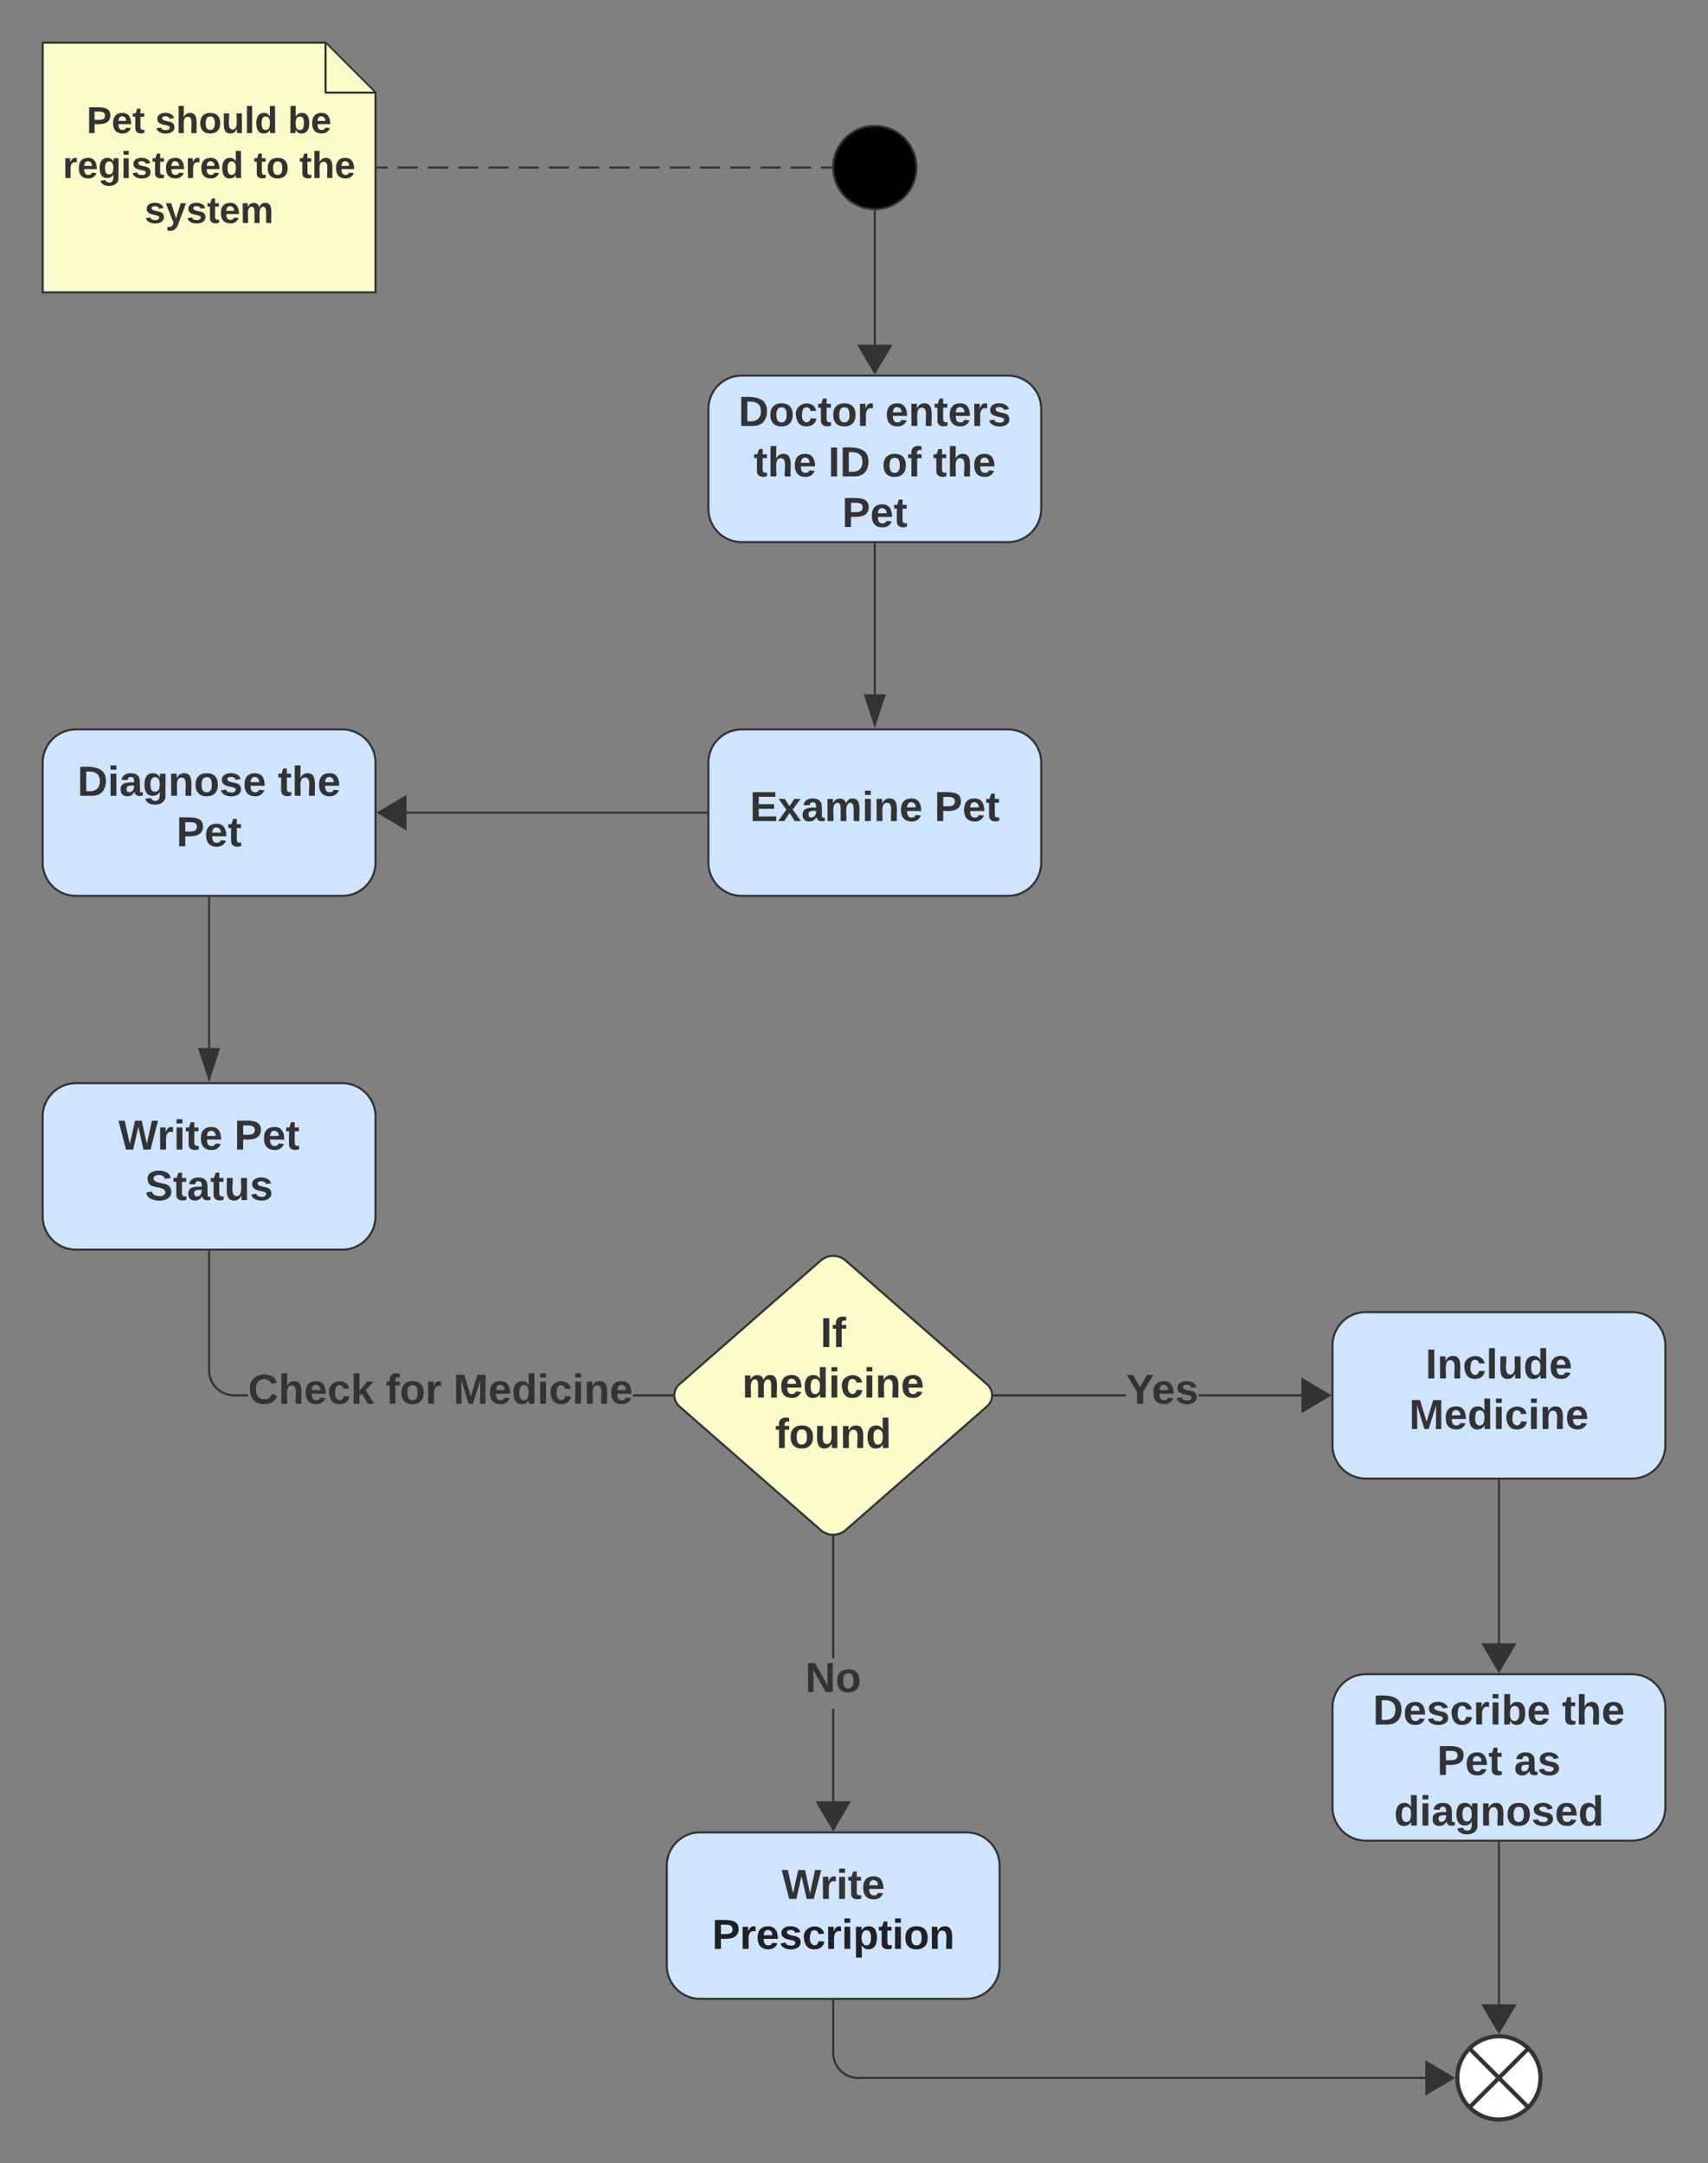 <svg xmlns="http://www.w3.org/2000/svg" xmlns:xlink="http://www.w3.org/1999/xlink" xmlns:lucid="lucid" width="821" height="1039.5"><rect width="100%" height="100%" fill="#808080" stroke="none"/><g transform="translate(-819.5 -119.5)" lucid:page-tab-id="0_0"><path d="M840 140h136l24 24v96H840z" stroke="#333" fill="#fcfcca"/><path d="M976 140.48V164h23.52" stroke="#333" fill="#fcfcca"/><use xlink:href="#a" transform="matrix(1,0,0,1,845,145) translate(16.15 38.462)"/><use xlink:href="#b" transform="matrix(1,0,0,1,845,145) translate(49.1 38.462)"/><use xlink:href="#c" transform="matrix(1,0,0,1,845,145) translate(112.9 38.462)"/><use xlink:href="#d" transform="matrix(1,0,0,1,845,145) translate(4.675 60.062)"/><use xlink:href="#e" transform="matrix(1,0,0,1,845,145) translate(96.525 60.062)"/><use xlink:href="#f" transform="matrix(1,0,0,1,845,145) translate(118.425 60.062)"/><use xlink:href="#g" transform="matrix(1,0,0,1,845,145) translate(44.025 81.662)"/><path d="M1260 200c0 11.05-8.95 20-20 20s-20-8.95-20-20 8.95-20 20-20 20 8.95 20 20z" stroke="#333"/><path d="M1001 200h4.84m4.85 0h9.68m4.84 0h9.7m4.84 0h9.68m4.85 0h9.68m4.84 0h9.7m4.84 0h9.68m4.85 0h9.68m4.84 0h9.7m4.84 0h9.68m4.85 0h9.68m4.84 0h9.7m4.84 0h9.68m4.85 0h9.68m4.84 0h9.7m4.84 0h4.84" stroke="#333" fill="none"/><path d="M1001 200.5h-.5v-1h.5zM1219.5 199.98l.02.52h-.53v-1h.56z" stroke="#333" stroke-width=".05" fill="#333"/><path d="M1176 300c-8.84 0-16 7.16-16 16v48c0 8.84 7.16 16 16 16h128c8.84 0 16-7.16 16-16v-48c0-8.84-7.16-16-16-16z" stroke="#333" fill="#cfe4ff"/><use xlink:href="#h" transform="matrix(1,0,0,1,1168,308) translate(6.446 16.178)"/><use xlink:href="#i" transform="matrix(1,0,0,1,1168,308) translate(76.999 16.178)"/><use xlink:href="#j" transform="matrix(1,0,0,1,1168,308) translate(13.777 40.444)"/><use xlink:href="#k" transform="matrix(1,0,0,1,1168,308) translate(49.615 40.444)"/><use xlink:href="#l" transform="matrix(1,0,0,1,1168,308) translate(75.398 40.444)"/><use xlink:href="#m" transform="matrix(1,0,0,1,1168,308) translate(100.002 40.444)"/><use xlink:href="#n" transform="matrix(1,0,0,1,1168,308) translate(56.3 64.711)"/><path d="M1240 292.63V221" stroke="#333" fill="none"/><path d="M1240 298.52l-7.64-12.9h15.28z" stroke="#333" fill="#333"/><path d="M1239.98 220.5l.52-.02v.53h-1v-.56z" stroke="#333" stroke-width=".05" fill="#333"/><path d="M1240 381v72.12" stroke="#333" fill="none"/><path d="M1240.5 381h-1v-.5h1z" stroke="#333" stroke-width=".05" fill="#333"/><path d="M1240 467.88l-4.63-14.26h9.27z" stroke="#333" fill="#333"/><path d="M856 470c-8.84 0-16 7.16-16 16v48c0 8.84 7.16 16 16 16h128c8.84 0 16-7.16 16-16v-48c0-8.84-7.16-16-16-16z" stroke="#333" fill="#cfe4ff"/><use xlink:href="#o" transform="matrix(1,0,0,1,848,478) translate(8.693 23.911)"/><use xlink:href="#p" transform="matrix(1,0,0,1,848,478) translate(105.086 23.911)"/><use xlink:href="#n" transform="matrix(1,0,0,1,848,478) translate(56.3 48.178)"/><path d="M1159 510h-151.63" stroke="#333" fill="none"/><path d="M1159.5 510.5h-.5v-1h.5z" stroke="#333" stroke-width=".05" fill="#333"/><path d="M1001.48 510l12.9-7.64v15.28z" stroke="#333" fill="#333"/><path d="M920 551v72.12" stroke="#333" fill="none"/><path d="M920.5 551h-1v-.5h1z" stroke="#333" stroke-width=".05" fill="#333"/><path d="M920 637.88l-4.63-14.26h9.26z" stroke="#333" fill="#333"/><path d="M1176 470c-8.84 0-16 7.16-16 16v48c0 8.84 7.16 16 16 16h128c8.84 0 16-7.16 16-16v-48c0-8.84-7.16-16-16-16z" stroke="#333" fill="#cfe4ff"/><use xlink:href="#q" transform="matrix(1,0,0,1,1168,478) translate(11.951 36.044)"/><use xlink:href="#r" transform="matrix(1,0,0,1,1168,478) translate(100.648 36.044)"/><path d="M856 640c-8.84 0-16 7.16-16 16v48c0 8.84 7.16 16 16 16h128c8.84 0 16-7.16 16-16v-48c0-8.84-7.16-16-16-16z" stroke="#333" fill="#cfe4ff"/><use xlink:href="#s" transform="matrix(1,0,0,1,848,648) translate(28.466 23.911)"/><use xlink:href="#t" transform="matrix(1,0,0,1,848,648) translate(84.133 23.911)"/><use xlink:href="#u" transform="matrix(1,0,0,1,848,648) translate(41.189 48.178)"/><path d="M1213.98 725.27a9.14 9.14 0 0 1 12.04 0l67.96 59.46a7 7 0 0 1 0 10.54l-67.96 59.46a9.14 9.14 0 0 1-12.04 0l-67.96-59.46a7 7 0 0 1 0-10.54z" stroke="#333" fill="#fcfcca"/><use xlink:href="#v" transform="matrix(1,0,0,1,1140,720) translate(73.854 46.803)"/><use xlink:href="#w" transform="matrix(1,0,0,1,1140,720) translate(36.246 71.069)"/><use xlink:href="#x" transform="matrix(1,0,0,1,1140,720) translate(52.059 95.336)"/><path d="M1360.77 790.5h-63.4v-1h63.4zm91.86 0h-57.03v-1h57.03z" stroke="#333" stroke-width=".05" fill="#333"/><path d="M1297.38 790.5h-.55l.04-.5-.04-.5h.55z" fill="#333"/><path d="M1297.4 790.52h-.6l.05-.52-.05-.52h.6zm-.54-1l.04.48-.04.48h.5v-.96z" stroke="#333" stroke-width=".05" fill="#333"/><path d="M1458.52 790l-12.9 7.64v-15.28z" fill="#333"/><path d="M1459.5 790l-14.4 8.5v-17zm-13.4 6.76l11.44-6.76-11.43-6.76z" stroke="#333" stroke-width=".05" fill="#333"/><use xlink:href="#y" transform="matrix(1,0,0,1,1360.772,777.867) translate(0.005 16.178)"/><path d="M1476 750c-8.84 0-16 7.16-16 16v48c0 8.84 7.16 16 16 16h128c8.84 0 16-7.16 16-16v-48c0-8.84-7.16-16-16-16z" stroke="#333" fill="#cfe4ff"/><use xlink:href="#z" transform="matrix(1,0,0,1,1468,758) translate(36.695 23.911)"/><use xlink:href="#A" transform="matrix(1,0,0,1,1468,758) translate(28.831 48.178)"/><path d="M1476 924c-8.84 0-16 7.16-16 16v48c0 8.84 7.16 16 16 16h128c8.84 0 16-7.16 16-16v-48c0-8.84-7.16-16-16-16z" stroke="#333" fill="#cfe4ff"/><use xlink:href="#B" transform="matrix(1,0,0,1,1468,932) translate(11.446 16.178)"/><use xlink:href="#p" transform="matrix(1,0,0,1,1468,932) translate(102.333 16.178)"/><use xlink:href="#C" transform="matrix(1,0,0,1,1468,932) translate(42.256 40.444)"/><use xlink:href="#D" transform="matrix(1,0,0,1,1468,932) translate(79.274 40.444)"/><use xlink:href="#E" transform="matrix(1,0,0,1,1468,932) translate(21.585 64.711)"/><path d="M1540 831v85.63" stroke="#333" fill="none"/><path d="M1540.5 831h-1v-.5h1z" stroke="#333" stroke-width=".05" fill="#333"/><path d="M1540 922.52l-7.64-12.9h15.28z" stroke="#333" fill="#333"/><path d="M1220.5 992.63h-1v-52h1zm0-76.27h-1V858h1z" stroke="#333" stroke-width=".05" fill="#333"/><path d="M1220 857.5l.5-.04v.55h-1v-.54z" fill="#333"/><path d="M1220 857.47l.53-.04v.6h-1.06v-.6zm-.47.5h.94v-.48l-.47.02-.47-.03z" stroke="#333" stroke-width=".05" fill="#333"/><path d="M1220 998.52l-7.64-12.9h15.28z" fill="#333"/><path d="M1220 999.5l-8.5-14.4h17zm-6.76-13.4l6.76 11.44 6.76-11.43z" stroke="#333" stroke-width=".05" fill="#333"/><g><use xlink:href="#F" transform="matrix(1,0,0,1,1206.575,916.364) translate(0.005 16.178)"/></g><path d="M1540 1005v85.13" stroke="#333" fill="none"/><path d="M1540.5 1005h-1v-.5h1z" stroke="#333" stroke-width=".05" fill="#333"/><path d="M1540 1096.02l-7.64-12.9h15.28z" stroke="#333" fill="#333"/><path d="M1560 1118c0 11.05-8.95 20-20 20s-20-8.95-20-20 8.95-20 20-20 20 8.95 20 20z" stroke="#333" stroke-width="2" fill="#fff"/><path d="M1525.86 1103.86l28.28 28.28m0-28.28l-28.28 28.28" stroke="#333" stroke-width="2" fill="none"/><path d="M920.5 777.98l.14 1.82.42 1.75.7 1.67.94 1.54 1.17 1.37 1.37 1.17 1.54.95 1.67.7 1.75.4 1.82.15h6.75v1h-6.8l-1.93-.15-1.9-.46-1.82-.76-1.67-1.03-1.5-1.26-1.26-1.5-1.04-1.66-.75-1.82-.45-1.9-.15-1.94V721h1zm222.13 11.52v1h-18.9v-1z" stroke="#333" stroke-width=".05" fill="#333"/><path d="M920.5 721h-1v-.5h1z" fill="#333"/><path d="M920.52 721.04h-1.04v-.56h1.04zm-1-.5v.45h.96v-.48z" stroke="#333" stroke-width=".05" fill="#333"/><path d="M1143.13 790l.04.5h-.55v-1h.55z" fill="#333"/><path d="M1143.15 790l.05.52h-.6v-1.04h.6zm-.5-.48v.96h.5l-.05-.48.04-.48z" stroke="#333" stroke-width=".05" fill="#333"/><g><use xlink:href="#G" transform="matrix(1,0,0,1,938.765,777.867) translate(0.005 16.178)"/><use xlink:href="#H" transform="matrix(1,0,0,1,938.765,777.867) translate(66.177 16.178)"/><use xlink:href="#I" transform="matrix(1,0,0,1,938.765,777.867) translate(98.645 16.178)"/></g><path d="M1156 1000c-8.84 0-16 7.16-16 16v48c0 8.84 7.16 16 16 16h128c8.84 0 16-7.16 16-16v-48c0-8.84-7.16-16-16-16z" stroke="#333" fill="#cfe4ff"/><g><use xlink:href="#J" transform="matrix(1,0,0,1,1148,1008) translate(47.25 24)"/><use xlink:href="#K" transform="matrix(1,0,0,1,1148,1008) translate(13.778 48)"/></g><path d="M1220 1081v25a12 12 0 0 0 12 12h280.13" stroke="#333" fill="none"/><path d="M1220.5 1081h-1v-.5h1z" stroke="#333" stroke-width=".05" fill="#333"/><path d="M1518.02 1118l-12.9 7.64v-15.28z" stroke="#333" fill="#333"/><defs><path fill="#333" d="M24-248c93 1 206-16 204 79-1 75-69 88-152 82V0H24v-248zm52 121c47 0 100 7 100-41 0-47-54-39-100-39v80" id="L"/><path fill="#333" d="M185-48c-13 30-37 53-82 52C43 2 14-33 14-96s30-98 90-98c62 0 83 45 84 108H66c0 31 8 55 39 56 18 0 30-7 34-22zm-45-69c5-46-57-63-70-21-2 6-4 13-4 21h74" id="M"/><path fill="#333" d="M115-3C79 11 28 4 28-45v-112H4v-33h27l15-45h31v45h36v33H77v99c-1 23 16 31 38 25v30" id="N"/><g id="a"><use transform="matrix(0.05,0,0,0.05,0,0)" xlink:href="#L"/><use transform="matrix(0.05,0,0,0.05,12,0)" xlink:href="#M"/><use transform="matrix(0.05,0,0,0.05,22,0)" xlink:href="#N"/></g><path fill="#333" d="M137-138c1-29-70-34-71-4 15 46 118 7 119 86 1 83-164 76-172 9l43-7c4 19 20 25 44 25 33 8 57-30 24-41C81-84 22-81 20-136c-2-80 154-74 161-7" id="O"/><path fill="#333" d="M114-157C55-157 80-60 75 0H25v-261h50l-1 109c12-26 28-41 61-42 86-1 58 113 63 194h-50c-7-57 23-157-34-157" id="P"/><path fill="#333" d="M110-194c64 0 96 36 96 99 0 64-35 99-97 99-61 0-95-36-95-99 0-62 34-99 96-99zm-1 164c35 0 45-28 45-65 0-40-10-65-43-65-34 0-45 26-45 65 0 36 10 65 43 65" id="Q"/><path fill="#333" d="M85 4C-2 5 27-109 22-190h50c7 57-23 150 33 157 60-5 35-97 40-157h50l1 190h-47c-2-12 1-28-3-38-12 25-28 42-61 42" id="R"/><path fill="#333" d="M25 0v-261h50V0H25" id="S"/><path fill="#333" d="M88-194c31-1 46 15 58 34l-1-101h50l1 261h-48c-2-10 0-23-3-31C134-8 116 4 84 4 32 4 16-41 15-95c0-56 19-97 73-99zm17 164c33 0 40-30 41-66 1-37-9-64-41-64s-38 30-39 65c0 43 13 65 39 65" id="T"/><g id="b"><use transform="matrix(0.05,0,0,0.05,0,0)" xlink:href="#O"/><use transform="matrix(0.05,0,0,0.05,10,0)" xlink:href="#P"/><use transform="matrix(0.05,0,0,0.05,20.95,0)" xlink:href="#Q"/><use transform="matrix(0.05,0,0,0.05,31.9,0)" xlink:href="#R"/><use transform="matrix(0.05,0,0,0.05,42.85,0)" xlink:href="#S"/><use transform="matrix(0.05,0,0,0.05,47.85,0)" xlink:href="#T"/></g><path fill="#333" d="M135-194c52 0 70 43 70 98 0 56-19 99-73 100-30 1-46-15-58-35L72 0H24l1-261h50v104c11-23 29-37 60-37zM114-30c31 0 40-27 40-66 0-37-7-63-39-63s-41 28-41 65c0 36 8 64 40 64" id="U"/><g id="c"><use transform="matrix(0.05,0,0,0.05,0,0)" xlink:href="#U"/><use transform="matrix(0.05,0,0,0.05,10.95,0)" xlink:href="#M"/></g><path fill="#333" d="M135-150c-39-12-60 13-60 57V0H25l-1-190h47c2 13-1 29 3 40 6-28 27-53 61-41v41" id="V"/><path fill="#333" d="M195-6C206 82 75 100 31 46c-4-6-6-13-8-21l49-6c3 16 16 24 34 25 40 0 42-37 40-79-11 22-30 35-61 35-53 0-70-43-70-97 0-56 18-96 73-97 30 0 46 14 59 34l2-30h47zm-90-29c32 0 41-27 41-63 0-35-9-62-40-62-32 0-39 29-40 63 0 36 9 62 39 62" id="W"/><path fill="#333" d="M25-224v-37h50v37H25zM25 0v-190h50V0H25" id="X"/><g id="d"><use transform="matrix(0.05,0,0,0.05,0,0)" xlink:href="#V"/><use transform="matrix(0.05,0,0,0.05,7,0)" xlink:href="#M"/><use transform="matrix(0.05,0,0,0.05,17,0)" xlink:href="#W"/><use transform="matrix(0.05,0,0,0.05,27.95,0)" xlink:href="#X"/><use transform="matrix(0.05,0,0,0.05,32.95,0)" xlink:href="#O"/><use transform="matrix(0.05,0,0,0.05,42.95,0)" xlink:href="#N"/><use transform="matrix(0.05,0,0,0.05,48.9,0)" xlink:href="#M"/><use transform="matrix(0.05,0,0,0.05,58.9,0)" xlink:href="#V"/><use transform="matrix(0.05,0,0,0.05,65.9,0)" xlink:href="#M"/><use transform="matrix(0.05,0,0,0.05,75.9,0)" xlink:href="#T"/></g><g id="e"><use transform="matrix(0.05,0,0,0.05,0,0)" xlink:href="#N"/><use transform="matrix(0.05,0,0,0.05,5.95,0)" xlink:href="#Q"/></g><g id="f"><use transform="matrix(0.05,0,0,0.05,0,0)" xlink:href="#N"/><use transform="matrix(0.05,0,0,0.05,5.95,0)" xlink:href="#P"/><use transform="matrix(0.05,0,0,0.05,16.9,0)" xlink:href="#M"/></g><path fill="#333" d="M123 10C108 53 80 86 19 72V37c35 8 53-11 59-39L3-190h52l48 148c12-52 28-100 44-148h51" id="Y"/><path fill="#333" d="M220-157c-53 9-28 100-34 157h-49v-107c1-27-5-49-29-50C55-147 81-57 75 0H25l-1-190h47c2 12-1 28 3 38 10-53 101-56 108 0 13-22 24-43 59-42 82 1 51 116 57 194h-49v-107c-1-25-5-48-29-50" id="Z"/><g id="g"><use transform="matrix(0.05,0,0,0.05,0,0)" xlink:href="#O"/><use transform="matrix(0.05,0,0,0.05,10,0)" xlink:href="#Y"/><use transform="matrix(0.05,0,0,0.05,20,0)" xlink:href="#O"/><use transform="matrix(0.05,0,0,0.05,30,0)" xlink:href="#N"/><use transform="matrix(0.05,0,0,0.05,35.95,0)" xlink:href="#M"/><use transform="matrix(0.05,0,0,0.05,45.95,0)" xlink:href="#Z"/></g><path fill="#333" d="M24-248c120-7 223 5 221 122C244-46 201 0 124 0H24v-248zM76-40c74 7 117-18 117-86 0-67-45-88-117-82v168" id="aa"/><path fill="#333" d="M190-63c-7 42-38 67-86 67-59 0-84-38-90-98-12-110 154-137 174-36l-49 2c-2-19-15-32-35-32-30 0-35 28-38 64-6 74 65 87 74 30" id="ab"/><g id="h"><use transform="matrix(0.056,0,0,0.056,0,0)" xlink:href="#aa"/><use transform="matrix(0.056,0,0,0.056,14.549,0)" xlink:href="#Q"/><use transform="matrix(0.056,0,0,0.056,26.851,0)" xlink:href="#ab"/><use transform="matrix(0.056,0,0,0.056,38.085,0)" xlink:href="#N"/><use transform="matrix(0.056,0,0,0.056,44.77,0)" xlink:href="#Q"/><use transform="matrix(0.056,0,0,0.056,57.072,0)" xlink:href="#V"/></g><path fill="#333" d="M135-194c87-1 58 113 63 194h-50c-7-57 23-157-34-157-59 0-34 97-39 157H25l-1-190h47c2 12-1 28 3 38 12-26 28-41 61-42" id="ac"/><g id="i"><use transform="matrix(0.056,0,0,0.056,0,0)" xlink:href="#M"/><use transform="matrix(0.056,0,0,0.056,11.235,0)" xlink:href="#ac"/><use transform="matrix(0.056,0,0,0.056,23.536,0)" xlink:href="#N"/><use transform="matrix(0.056,0,0,0.056,30.221,0)" xlink:href="#M"/><use transform="matrix(0.056,0,0,0.056,41.456,0)" xlink:href="#V"/><use transform="matrix(0.056,0,0,0.056,49.32,0)" xlink:href="#O"/></g><g id="j"><use transform="matrix(0.056,0,0,0.056,0,0)" xlink:href="#N"/><use transform="matrix(0.056,0,0,0.056,6.685,0)" xlink:href="#P"/><use transform="matrix(0.056,0,0,0.056,18.986,0)" xlink:href="#M"/></g><path fill="#333" d="M24 0v-248h52V0H24" id="ad"/><g id="k"><use transform="matrix(0.056,0,0,0.056,0,0)" xlink:href="#ad"/><use transform="matrix(0.056,0,0,0.056,5.617,0)" xlink:href="#aa"/></g><path fill="#333" d="M121-226c-27-7-43 5-38 36h38v33H83V0H34v-157H6v-33h28c-9-59 32-81 87-68v32" id="ae"/><g id="l"><use transform="matrix(0.056,0,0,0.056,0,0)" xlink:href="#Q"/><use transform="matrix(0.056,0,0,0.056,12.302,0)" xlink:href="#ae"/></g><g id="m"><use transform="matrix(0.056,0,0,0.056,0,0)" xlink:href="#N"/><use transform="matrix(0.056,0,0,0.056,6.685,0)" xlink:href="#P"/><use transform="matrix(0.056,0,0,0.056,18.986,0)" xlink:href="#M"/></g><g id="n"><use transform="matrix(0.056,0,0,0.056,0,0)" xlink:href="#L"/><use transform="matrix(0.056,0,0,0.056,13.481,0)" xlink:href="#M"/><use transform="matrix(0.056,0,0,0.056,24.716,0)" xlink:href="#N"/></g><path fill="#333" d="M133-34C117-15 103 5 69 4 32 3 11-16 11-54c-1-60 55-63 116-61 1-26-3-47-28-47-18 1-26 9-28 27l-52-2c7-38 36-58 82-57s74 22 75 68l1 82c-1 14 12 18 25 15v27c-30 8-71 5-69-32zm-48 3c29 0 43-24 42-57-32 0-66-3-65 30 0 17 8 27 23 27" id="af"/><g id="o"><use transform="matrix(0.056,0,0,0.056,0,0)" xlink:href="#aa"/><use transform="matrix(0.056,0,0,0.056,14.549,0)" xlink:href="#X"/><use transform="matrix(0.056,0,0,0.056,20.166,0)" xlink:href="#af"/><use transform="matrix(0.056,0,0,0.056,31.401,0)" xlink:href="#W"/><use transform="matrix(0.056,0,0,0.056,43.702,0)" xlink:href="#ac"/><use transform="matrix(0.056,0,0,0.056,56.004,0)" xlink:href="#Q"/><use transform="matrix(0.056,0,0,0.056,68.306,0)" xlink:href="#O"/><use transform="matrix(0.056,0,0,0.056,79.541,0)" xlink:href="#M"/></g><g id="p"><use transform="matrix(0.056,0,0,0.056,0,0)" xlink:href="#N"/><use transform="matrix(0.056,0,0,0.056,6.685,0)" xlink:href="#P"/><use transform="matrix(0.056,0,0,0.056,18.986,0)" xlink:href="#M"/></g><path fill="#333" d="M24 0v-248h195v40H76v63h132v40H76v65h150V0H24" id="ag"/><path fill="#333" d="M144 0l-44-69L55 0H2l70-98-66-92h53l41 62 40-62h54l-67 91 71 99h-54" id="ah"/><g id="q"><use transform="matrix(0.056,0,0,0.056,0,0)" xlink:href="#ag"/><use transform="matrix(0.056,0,0,0.056,13.481,0)" xlink:href="#ah"/><use transform="matrix(0.056,0,0,0.056,24.716,0)" xlink:href="#af"/><use transform="matrix(0.056,0,0,0.056,35.951,0)" xlink:href="#Z"/><use transform="matrix(0.056,0,0,0.056,53.926,0)" xlink:href="#X"/><use transform="matrix(0.056,0,0,0.056,59.543,0)" xlink:href="#ac"/><use transform="matrix(0.056,0,0,0.056,71.845,0)" xlink:href="#M"/></g><g id="r"><use transform="matrix(0.056,0,0,0.056,0,0)" xlink:href="#L"/><use transform="matrix(0.056,0,0,0.056,13.481,0)" xlink:href="#M"/><use transform="matrix(0.056,0,0,0.056,24.716,0)" xlink:href="#N"/></g><path fill="#333" d="M275 0h-61l-44-196L126 0H64L0-248h53L97-49l45-199h58l43 199 44-199h52" id="ai"/><g id="s"><use transform="matrix(0.056,0,0,0.056,0,0)" xlink:href="#ai"/><use transform="matrix(0.056,0,0,0.056,18.649,0)" xlink:href="#V"/><use transform="matrix(0.056,0,0,0.056,26.514,0)" xlink:href="#X"/><use transform="matrix(0.056,0,0,0.056,32.131,0)" xlink:href="#N"/><use transform="matrix(0.056,0,0,0.056,38.815,0)" xlink:href="#M"/></g><g id="t"><use transform="matrix(0.056,0,0,0.056,0,0)" xlink:href="#L"/><use transform="matrix(0.056,0,0,0.056,13.481,0)" xlink:href="#M"/><use transform="matrix(0.056,0,0,0.056,24.716,0)" xlink:href="#N"/></g><path fill="#333" d="M169-182c-1-43-94-46-97-3 18 66 151 10 154 114 3 95-165 93-204 36-6-8-10-19-12-30l50-8c3 46 112 56 116 5-17-69-150-10-154-114-4-87 153-88 188-35 5 8 8 18 10 28" id="aj"/><g id="u"><use transform="matrix(0.056,0,0,0.056,0,0)" xlink:href="#aj"/><use transform="matrix(0.056,0,0,0.056,13.481,0)" xlink:href="#N"/><use transform="matrix(0.056,0,0,0.056,20.166,0)" xlink:href="#af"/><use transform="matrix(0.056,0,0,0.056,31.401,0)" xlink:href="#N"/><use transform="matrix(0.056,0,0,0.056,38.085,0)" xlink:href="#R"/><use transform="matrix(0.056,0,0,0.056,50.387,0)" xlink:href="#O"/></g><g id="v"><use transform="matrix(0.056,0,0,0.056,0,0)" xlink:href="#ad"/><use transform="matrix(0.056,0,0,0.056,5.617,0)" xlink:href="#ae"/></g><g id="w"><use transform="matrix(0.056,0,0,0.056,0,0)" xlink:href="#Z"/><use transform="matrix(0.056,0,0,0.056,17.975,0)" xlink:href="#M"/><use transform="matrix(0.056,0,0,0.056,29.21,0)" xlink:href="#T"/><use transform="matrix(0.056,0,0,0.056,41.512,0)" xlink:href="#X"/><use transform="matrix(0.056,0,0,0.056,47.129,0)" xlink:href="#ab"/><use transform="matrix(0.056,0,0,0.056,58.364,0)" xlink:href="#X"/><use transform="matrix(0.056,0,0,0.056,63.981,0)" xlink:href="#ac"/><use transform="matrix(0.056,0,0,0.056,76.283,0)" xlink:href="#M"/></g><g id="x"><use transform="matrix(0.056,0,0,0.056,0,0)" xlink:href="#ae"/><use transform="matrix(0.056,0,0,0.056,6.685,0)" xlink:href="#Q"/><use transform="matrix(0.056,0,0,0.056,18.986,0)" xlink:href="#R"/><use transform="matrix(0.056,0,0,0.056,31.288,0)" xlink:href="#ac"/><use transform="matrix(0.056,0,0,0.056,43.59,0)" xlink:href="#T"/></g><path fill="#333" d="M146-102V0H94v-102L6-248h54l60 105 60-105h54" id="ak"/><g id="y"><use transform="matrix(0.056,0,0,0.056,0,0)" xlink:href="#ak"/><use transform="matrix(0.056,0,0,0.056,12.358,0)" xlink:href="#M"/><use transform="matrix(0.056,0,0,0.056,23.593,0)" xlink:href="#O"/></g><g id="z"><use transform="matrix(0.056,0,0,0.056,0,0)" xlink:href="#ad"/><use transform="matrix(0.056,0,0,0.056,5.617,0)" xlink:href="#ac"/><use transform="matrix(0.056,0,0,0.056,17.919,0)" xlink:href="#ab"/><use transform="matrix(0.056,0,0,0.056,29.154,0)" xlink:href="#S"/><use transform="matrix(0.056,0,0,0.056,34.771,0)" xlink:href="#R"/><use transform="matrix(0.056,0,0,0.056,47.073,0)" xlink:href="#T"/><use transform="matrix(0.056,0,0,0.056,59.375,0)" xlink:href="#M"/></g><path fill="#333" d="M230 0l2-204L168 0h-37L68-204 70 0H24v-248h70l56 185 57-185h69V0h-46" id="al"/><g id="A"><use transform="matrix(0.056,0,0,0.056,0,0)" xlink:href="#al"/><use transform="matrix(0.056,0,0,0.056,16.796,0)" xlink:href="#M"/><use transform="matrix(0.056,0,0,0.056,28.03,0)" xlink:href="#T"/><use transform="matrix(0.056,0,0,0.056,40.332,0)" xlink:href="#X"/><use transform="matrix(0.056,0,0,0.056,45.949,0)" xlink:href="#ab"/><use transform="matrix(0.056,0,0,0.056,57.184,0)" xlink:href="#X"/><use transform="matrix(0.056,0,0,0.056,62.801,0)" xlink:href="#ac"/><use transform="matrix(0.056,0,0,0.056,75.103,0)" xlink:href="#M"/></g><g id="B"><use transform="matrix(0.056,0,0,0.056,0,0)" xlink:href="#aa"/><use transform="matrix(0.056,0,0,0.056,14.549,0)" xlink:href="#M"/><use transform="matrix(0.056,0,0,0.056,25.783,0)" xlink:href="#O"/><use transform="matrix(0.056,0,0,0.056,37.018,0)" xlink:href="#ab"/><use transform="matrix(0.056,0,0,0.056,48.252,0)" xlink:href="#V"/><use transform="matrix(0.056,0,0,0.056,56.117,0)" xlink:href="#X"/><use transform="matrix(0.056,0,0,0.056,61.734,0)" xlink:href="#U"/><use transform="matrix(0.056,0,0,0.056,74.036,0)" xlink:href="#M"/></g><g id="C"><use transform="matrix(0.056,0,0,0.056,0,0)" xlink:href="#L"/><use transform="matrix(0.056,0,0,0.056,13.481,0)" xlink:href="#M"/><use transform="matrix(0.056,0,0,0.056,24.716,0)" xlink:href="#N"/></g><g id="D"><use transform="matrix(0.056,0,0,0.056,0,0)" xlink:href="#af"/><use transform="matrix(0.056,0,0,0.056,11.235,0)" xlink:href="#O"/></g><g id="E"><use transform="matrix(0.056,0,0,0.056,0,0)" xlink:href="#T"/><use transform="matrix(0.056,0,0,0.056,12.302,0)" xlink:href="#X"/><use transform="matrix(0.056,0,0,0.056,17.919,0)" xlink:href="#af"/><use transform="matrix(0.056,0,0,0.056,29.154,0)" xlink:href="#W"/><use transform="matrix(0.056,0,0,0.056,41.456,0)" xlink:href="#ac"/><use transform="matrix(0.056,0,0,0.056,53.757,0)" xlink:href="#Q"/><use transform="matrix(0.056,0,0,0.056,66.059,0)" xlink:href="#O"/><use transform="matrix(0.056,0,0,0.056,77.294,0)" xlink:href="#M"/><use transform="matrix(0.056,0,0,0.056,88.528,0)" xlink:href="#T"/></g><path fill="#333" d="M175 0L67-191c6 58 2 128 3 191H24v-248h59L193-55c-6-58-2-129-3-193h46V0h-61" id="am"/><g id="F"><use transform="matrix(0.056,0,0,0.056,0,0)" xlink:href="#am"/><use transform="matrix(0.056,0,0,0.056,14.549,0)" xlink:href="#Q"/></g><path fill="#333" d="M67-125c0 53 21 87 73 88 37 1 54-22 65-47l45 17C233-25 199 4 140 4 58 4 20-42 15-125 8-235 124-281 211-232c18 10 29 29 36 50l-46 12c-8-25-30-41-62-41-52 0-71 34-72 86" id="an"/><path fill="#333" d="M147 0L96-86 75-71V0H25v-261h50v150l67-79h53l-66 74L201 0h-54" id="ao"/><g id="G"><use transform="matrix(0.056,0,0,0.056,0,0)" xlink:href="#an"/><use transform="matrix(0.056,0,0,0.056,14.549,0)" xlink:href="#P"/><use transform="matrix(0.056,0,0,0.056,26.851,0)" xlink:href="#M"/><use transform="matrix(0.056,0,0,0.056,38.085,0)" xlink:href="#ab"/><use transform="matrix(0.056,0,0,0.056,49.32,0)" xlink:href="#ao"/></g><g id="H"><use transform="matrix(0.056,0,0,0.056,0,0)" xlink:href="#ae"/><use transform="matrix(0.056,0,0,0.056,6.685,0)" xlink:href="#Q"/><use transform="matrix(0.056,0,0,0.056,18.986,0)" xlink:href="#V"/></g><g id="I"><use transform="matrix(0.056,0,0,0.056,0,0)" xlink:href="#al"/><use transform="matrix(0.056,0,0,0.056,16.796,0)" xlink:href="#M"/><use transform="matrix(0.056,0,0,0.056,28.03,0)" xlink:href="#T"/><use transform="matrix(0.056,0,0,0.056,40.332,0)" xlink:href="#X"/><use transform="matrix(0.056,0,0,0.056,45.949,0)" xlink:href="#ab"/><use transform="matrix(0.056,0,0,0.056,57.184,0)" xlink:href="#X"/><use transform="matrix(0.056,0,0,0.056,62.801,0)" xlink:href="#ac"/><use transform="matrix(0.056,0,0,0.056,75.103,0)" xlink:href="#M"/></g><g id="J"><use transform="matrix(0.056,0,0,0.056,0,0)" xlink:href="#ai"/><use transform="matrix(0.056,0,0,0.056,18.444,0)" xlink:href="#V"/><use transform="matrix(0.056,0,0,0.056,26.222,0)" xlink:href="#X"/><use transform="matrix(0.056,0,0,0.056,31.778,0)" xlink:href="#N"/><use transform="matrix(0.056,0,0,0.056,38.389,0)" xlink:href="#M"/></g><path fill="#202124" d="M24-248c93 1 206-16 204 79-1 75-69 88-152 82V0H24v-248zm52 121c47 0 100 7 100-41 0-47-54-39-100-39v80" id="ap"/><path fill="#202124" d="M135-150c-39-12-60 13-60 57V0H25l-1-190h47c2 13-1 29 3 40 6-28 27-53 61-41v41" id="aq"/><path fill="#202124" d="M185-48c-13 30-37 53-82 52C43 2 14-33 14-96s30-98 90-98c62 0 83 45 84 108H66c0 31 8 55 39 56 18 0 30-7 34-22zm-45-69c5-46-57-63-70-21-2 6-4 13-4 21h74" id="ar"/><path fill="#202124" d="M137-138c1-29-70-34-71-4 15 46 118 7 119 86 1 83-164 76-172 9l43-7c4 19 20 25 44 25 33 8 57-30 24-41C81-84 22-81 20-136c-2-80 154-74 161-7" id="as"/><path fill="#202124" d="M190-63c-7 42-38 67-86 67-59 0-84-38-90-98-12-110 154-137 174-36l-49 2c-2-19-15-32-35-32-30 0-35 28-38 64-6 74 65 87 74 30" id="at"/><path fill="#202124" d="M25-224v-37h50v37H25zM25 0v-190h50V0H25" id="au"/><path fill="#202124" d="M135-194c53 0 70 44 70 98 0 56-19 98-73 100-31 1-45-17-59-34 3 33 2 69 2 105H25l-1-265h48c2 10 0 23 3 31 11-24 29-35 60-35zM114-30c33 0 39-31 40-66 0-38-9-64-40-64-56 0-55 130 0 130" id="av"/><path fill="#202124" d="M115-3C79 11 28 4 28-45v-112H4v-33h27l15-45h31v45h36v33H77v99c-1 23 16 31 38 25v30" id="aw"/><path fill="#202124" d="M110-194c64 0 96 36 96 99 0 64-35 99-97 99-61 0-95-36-95-99 0-62 34-99 96-99zm-1 164c35 0 45-28 45-65 0-40-10-65-43-65-34 0-45 26-45 65 0 36 10 65 43 65" id="ax"/><path fill="#202124" d="M135-194c87-1 58 113 63 194h-50c-7-57 23-157-34-157-59 0-34 97-39 157H25l-1-190h47c2 12-1 28 3 38 12-26 28-41 61-42" id="ay"/><g id="K"><use transform="matrix(0.056,0,0,0.056,0,0)" xlink:href="#ap"/><use transform="matrix(0.056,0,0,0.056,13.333,0)" xlink:href="#aq"/><use transform="matrix(0.056,0,0,0.056,21.111,0)" xlink:href="#ar"/><use transform="matrix(0.056,0,0,0.056,32.222,0)" xlink:href="#as"/><use transform="matrix(0.056,0,0,0.056,43.333,0)" xlink:href="#at"/><use transform="matrix(0.056,0,0,0.056,54.444,0)" xlink:href="#aq"/><use transform="matrix(0.056,0,0,0.056,62.222,0)" xlink:href="#au"/><use transform="matrix(0.056,0,0,0.056,67.778,0)" xlink:href="#av"/><use transform="matrix(0.056,0,0,0.056,79.944,0)" xlink:href="#aw"/><use transform="matrix(0.056,0,0,0.056,86.556,0)" xlink:href="#au"/><use transform="matrix(0.056,0,0,0.056,92.111,0)" xlink:href="#ax"/><use transform="matrix(0.056,0,0,0.056,104.278,0)" xlink:href="#ay"/></g></defs></g></svg>